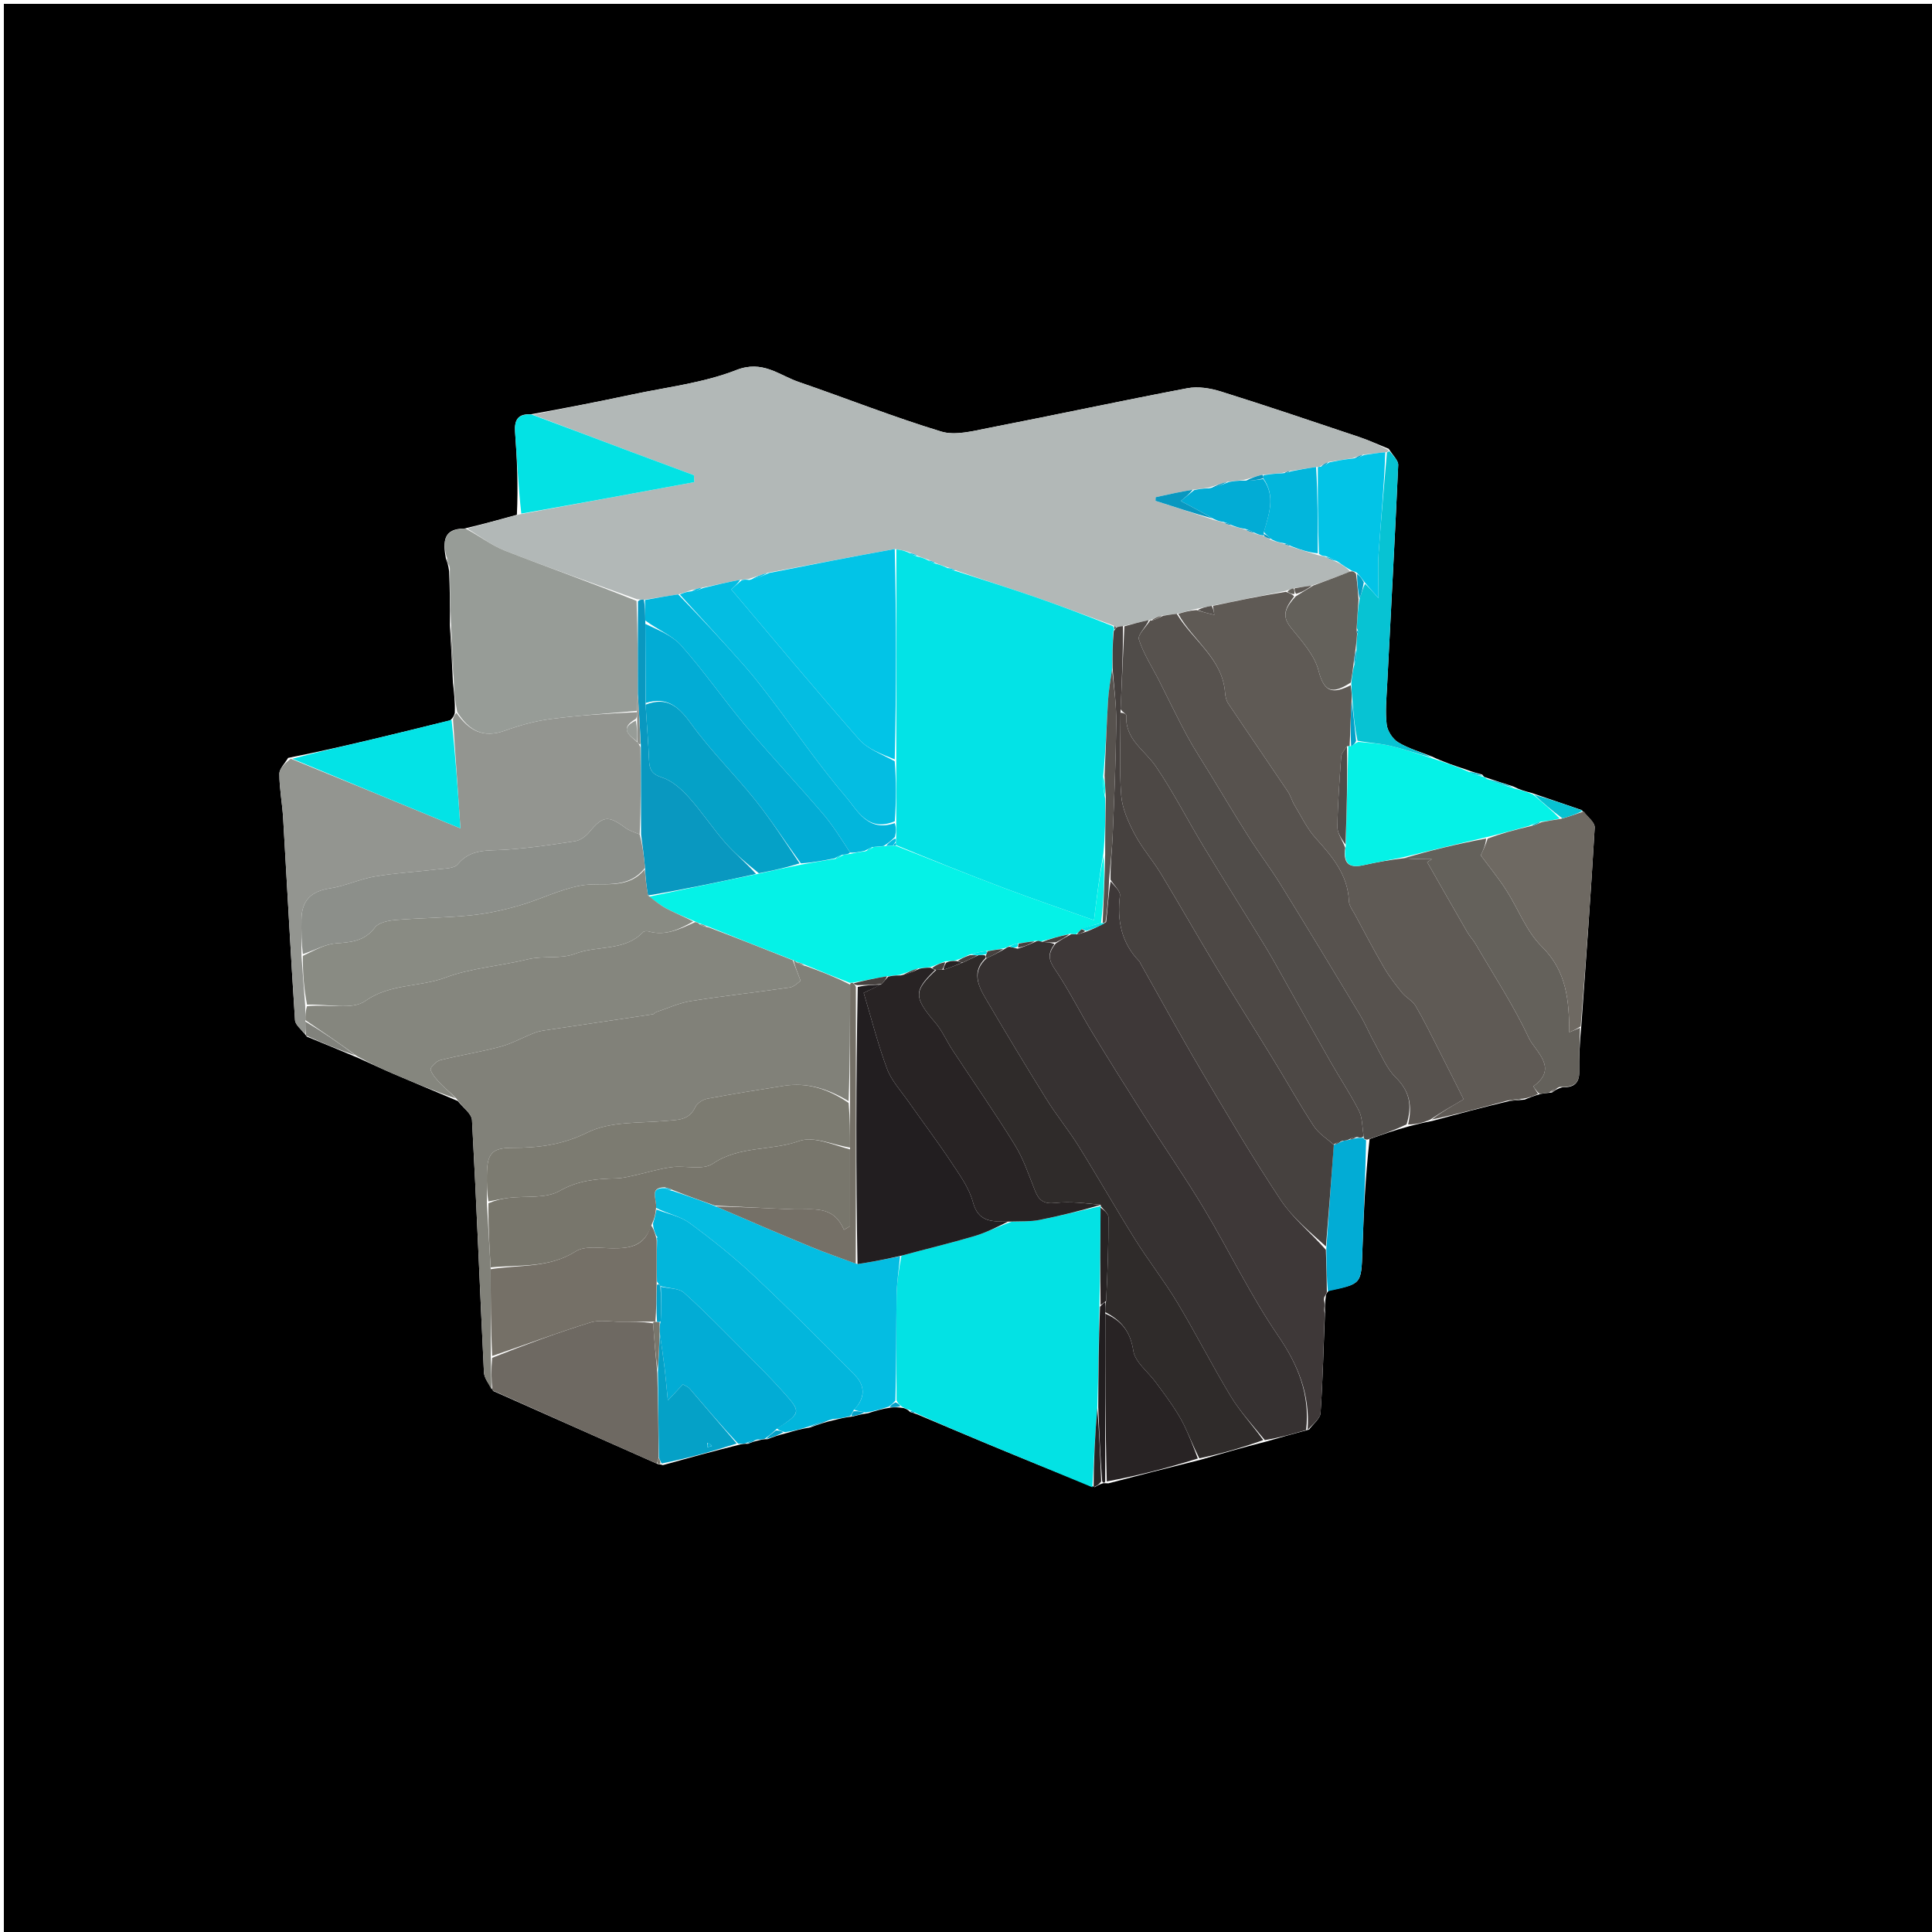 <svg version="1.1" id="Layer_1" xmlns="http://www.w3.org/2000/svg" xmlns:xlink="http://www.w3.org/1999/xlink" x="0px" y="0px"
	 width="100%" viewBox="0 0 500 500" enable-background="new 0 0 500 500" xml:space="preserve">
<path fill="#000000" opacity="1" stroke="none" 
	d="
M331,501 
	C220.667,501 110.833,501 1,501 
	C1,334.333 1,167.667 1,1 
	C167.667,1 334.333,1 501,1 
	C501,167.667 501,334.333 501,501 
	C444.5,501 388,501 331,501 
M285.502,383.86 
	C285.679,383.849 285.855,383.837 286.848,383.883 
	C294.565,381.877 302.282,379.87 310.752,377.768 
	C316.167,376.191 321.582,374.615 327.807,373.041 
	C331.213,372.059 334.619,371.077 338.787,369.972 
	C339.821,368.548 341.655,367.179 341.758,365.692 
	C342.347,357.131 342.525,348.542 342.931,339.18 
	C342.906,338.132 342.881,337.083 343.154,335.207 
	C343.234,334.926 343.314,334.643 343.915,333.972 
	C352.359,332.298 352.296,332.296 352.58,323.831 
	C352.901,314.259 353.35,304.69 354.448,294.788 
	C357.613,293.66 360.779,292.531 364.749,291.453 
	C366.501,291.007 368.254,290.561 370.822,290.056 
	C377.205,288.329 383.588,286.603 390.774,284.901 
	C391.838,284.826 392.902,284.75 394.593,284.578 
	C395.747,284.089 396.901,283.6 398.796,283.087 
	C399.527,282.967 400.257,282.846 401.641,282.75 
	C402.31,282.248 402.98,281.746 404.411,281.373 
	C407.181,281.469 408.755,280.434 408.705,277.361 
	C408.644,273.573 408.825,269.781 409.263,265.245 
	C410.457,248.228 411.723,231.215 412.705,214.186 
	C412.782,212.844 410.875,211.388 409.309,209.632 
	C405.188,208.217 401.068,206.802 396.238,205.168 
	C394.817,204.805 393.396,204.441 391.571,203.509 
	C389.352,202.804 387.133,202.1 384.407,201.164 
	C384.225,201.127 384.043,201.091 383.607,200.456 
	C382.384,200.133 381.161,199.811 379.293,199.109 
	C376.504,198.189 373.715,197.269 370.503,195.754 
	C367.59,194.582 364.491,193.718 361.839,192.114 
	C360.41,191.25 359.083,189.201 358.879,187.543 
	C358.476,184.276 358.808,180.905 358.977,177.584 
	C359.946,158.512 361,139.444 361.854,120.366 
	C361.908,119.171 360.518,117.911 359.405,116.152 
	C356.827,115.117 354.292,113.953 351.663,113.07 
	C339.784,109.081 327.912,105.062 315.955,101.318 
	C313.221,100.462 310.026,99.954 307.269,100.477 
	C290.061,103.744 272.933,107.432 255.739,110.778 
	C251.739,111.556 247.21,112.785 243.571,111.679 
	C231.136,107.902 219.021,103.083 206.718,98.856 
	C201.551,97.081 197.372,93.099 190.528,95.78 
	C182.031,99.11 172.634,100.175 163.601,102.1 
	C155.049,103.922 146.464,105.592 137.312,107.233 
	C134.025,107.053 133.081,108.726 133.306,111.809 
	C133.819,118.824 134.125,125.854 133.768,133.23 
	C129.48,134.423 125.192,135.616 120.094,136.81 
	C114.826,136.816 114.564,140.005 115.4,144.605 
	C115.705,145.364 116.011,146.123 116.231,147.824 
	C116.384,152.209 116.536,156.595 116.428,161.878 
	C116.702,166.554 116.975,171.231 117.225,176.751 
	C117.511,179.178 117.798,181.605 117.705,184.485 
	C117.549,185.048 117.393,185.611 116.488,186.437 
	C109.81,188.068 103.14,189.732 96.451,191.319 
	C89.442,192.982 82.416,194.57 74.563,196.147 
	C73.765,197.527 72.297,198.907 72.299,200.285 
	C72.303,204.089 73.051,207.884 73.276,211.696 
	C74.307,229.139 75.205,246.59 76.35,264.025 
	C76.434,265.299 78.098,266.469 79.428,268.288 
	C83.628,270.011 87.829,271.735 92.764,273.825 
	C95.801,275.196 98.817,276.614 101.879,277.926 
	C107.183,280.2 112.514,282.408 118.478,284.939 
	C119.756,286.591 122.063,288.187 122.156,289.904 
	C123.344,311.647 124.176,333.409 125.243,355.159 
	C125.317,356.681 126.525,358.147 127.693,360.007 
	C141.801,366.272 155.908,372.537 170.455,378.992 
	C170.455,378.992 170.93,378.929 171.551,379.172 
	C178.01,377.378 184.469,375.583 191.623,373.816 
	C192.073,373.718 192.523,373.621 193.604,373.656 
	C194.367,373.336 195.13,373.015 196.608,372.718 
	C197.062,372.584 197.515,372.449 198.63,372.461 
	C200.067,371.915 201.505,371.368 203.735,370.839 
	C205.472,370.324 207.21,369.809 209.65,369.428 
	C211.625,368.708 213.6,367.988 216.337,367.411 
	C217.573,367.098 218.81,366.784 220.711,366.587 
	C221.792,366.294 222.873,366.001 224.661,365.739 
	C226.443,365.172 228.225,364.605 230.597,364.272 
	C231.427,364.212 232.257,364.153 233.861,364.406 
	C234.389,364.58 234.917,364.754 235.53,365.425 
	C235.989,365.549 236.448,365.672 237.568,366.112 
	C243.345,368.544 249.113,370.998 254.9,373.404 
	C264.16,377.255 273.433,381.074 283.346,384.873 
	C283.888,384.532 284.43,384.191 285.502,383.86 
z"/>
<path fill="#B2B8B7" opacity="1" stroke="none" 
	d="
M120.904,136.809 
	C125.192,135.616 129.48,134.423 134.536,133.105 
	C150.097,130.246 164.891,127.513 179.685,124.779 
	C179.65,124.179 179.614,123.579 179.578,122.979 
	C174.192,120.976 168.8,118.989 163.421,116.967 
	C154.907,113.767 146.402,110.543 137.894,107.329 
	C146.464,105.592 155.049,103.922 163.601,102.1 
	C172.634,100.175 182.031,99.11 190.528,95.78 
	C197.372,93.099 201.551,97.081 206.718,98.856 
	C219.021,103.083 231.136,107.902 243.571,111.679 
	C247.21,112.785 251.739,111.556 255.739,110.778 
	C272.933,107.432 290.061,103.744 307.269,100.477 
	C310.026,99.954 313.221,100.462 315.955,101.318 
	C327.912,105.062 339.784,109.081 351.663,113.07 
	C354.292,113.953 356.827,115.117 359.373,116.498 
	C359.342,116.843 358.938,117.113 358.511,117.044 
	C356.398,117.232 354.711,117.49 352.723,117.647 
	C351.733,117.918 351.045,118.29 349.962,118.598 
	C347.736,118.903 345.905,119.272 343.778,119.553 
	C342.843,119.925 342.204,120.385 341.427,120.808 
	C341.29,120.771 341.053,120.93 340.602,120.864 
	C338.119,121.197 336.089,121.595 333.808,121.89 
	C333.097,122.009 332.635,122.23 331.736,122.402 
	C329.867,122.559 328.434,122.765 326.682,122.858 
	C324.962,123.269 323.561,123.791 321.738,124.244 
	C320.205,124.364 319.094,124.553 317.661,124.655 
	C315.914,125.14 314.49,125.712 312.653,126.227 
	C311.171,126.395 310.102,126.621 308.671,126.738 
	C305.231,127.312 302.155,127.996 299.078,128.68 
	C299.066,128.992 299.054,129.303 299.042,129.614 
	C304.038,131.239 309.035,132.865 314.343,134.628 
	C315.326,134.873 315.996,134.98 316.819,135.324 
	C317.624,135.73 318.276,135.899 319.321,136.262 
	C320.578,136.596 321.442,136.737 322.405,137.135 
	C323.298,137.617 324.092,137.842 325.222,138.248 
	C326.062,138.477 326.565,138.526 327.249,138.808 
	C327.966,139.247 328.501,139.453 329.292,139.899 
	C330.447,140.28 331.346,140.421 332.396,140.778 
	C333.038,141.115 333.528,141.237 334.34,141.561 
	C336.789,142.377 338.915,142.99 341.354,143.737 
	C342.118,143.887 342.568,143.903 343.177,144.178 
	C344.225,144.76 345.116,145.082 346.316,145.601 
	C347.658,146.414 348.69,147.031 349.385,147.907 
	C345.999,149.283 342.951,150.4 339.49,151.531 
	C337.725,151.78 336.374,152.016 334.737,152.228 
	C333.962,152.459 333.474,152.715 332.574,152.951 
	C326.078,154.219 319.994,155.506 313.551,156.784 
	C312.044,157.064 310.895,157.351 309.381,157.624 
	C307.655,158.029 306.295,158.449 304.537,158.849 
	C303.099,159.007 302.058,159.186 300.695,159.321 
	C299.464,159.673 298.555,160.069 297.64,160.497 
	C297.633,160.528 297.696,160.534 297.312,160.481 
	C294.947,160.983 292.967,161.538 290.626,162.031 
	C289.808,162.098 289.35,162.227 288.729,162.237 
	C288.565,162.118 288.23,161.894 287.879,161.775 
	C280.881,159.229 274.266,156.713 267.58,154.402 
	C260.923,152.101 254.195,150.006 247.252,147.56 
	C246.327,147.141 245.648,146.982 244.725,146.658 
	C243.724,146.294 242.968,146.098 242.023,145.641 
	C241.238,145.206 240.641,145.03 239.76,144.674 
	C238.818,144.346 238.161,144.2 237.379,143.788 
	C236.52,143.323 235.785,143.122 234.793,142.718 
	C233.684,142.404 232.831,142.294 231.564,142.081 
	C220.441,144.081 209.731,146.184 198.679,148.227 
	C196.878,148.748 195.421,149.328 193.624,149.87 
	C192.845,149.935 192.405,150.039 191.569,150.048 
	C188.118,150.691 185.062,151.429 181.668,152.086 
	C180.492,152.286 179.654,152.568 178.502,152.849 
	C177.442,153.189 176.695,153.529 175.521,153.831 
	C172.369,154.285 169.642,154.779 166.631,155.219 
	C165.958,155.166 165.57,155.167 164.808,155.069 
	C153.185,150.851 141.877,146.883 130.722,142.523 
	C127.237,141.161 124.165,138.743 120.904,136.809 
z"/>
<path fill="#818179" opacity="1" stroke="none" 
	d="
M127.206,359.638 
	C126.525,358.147 125.317,356.681 125.243,355.159 
	C124.176,333.409 123.344,311.647 122.156,289.904 
	C122.063,288.187 119.756,286.591 118.166,284.383 
	C116.627,282.769 115.311,281.796 114.198,280.629 
	C113.114,279.491 111.911,278.263 111.441,276.848 
	C111.267,276.322 112.893,274.629 113.926,274.368 
	C119.104,273.061 124.411,272.253 129.564,270.864 
	C132.626,270.038 135.456,268.384 138.45,267.261 
	C139.765,266.768 141.221,266.615 142.627,266.405 
	C151.414,265.091 160.206,263.808 168.992,262.489 
	C169.282,262.445 169.502,262.039 169.801,261.939 
	C172.783,260.943 175.71,259.566 178.776,259.079 
	C187.295,257.725 195.882,256.802 204.419,255.549 
	C205.533,255.386 206.511,254.292 207.207,253.849 
	C206.378,251.689 205.765,250.093 205.373,248.525 
	C205.593,248.552 205.935,248.835 206.171,249.076 
	C207.034,249.558 207.66,249.799 208.633,250.041 
	C212.656,251.49 216.332,252.937 220.011,254.826 
	C220.003,265.175 219.993,275.082 219.614,284.97 
	C214.237,281.749 208.847,280.068 202.858,281.013 
	C196.234,282.059 189.606,283.103 183.017,284.346 
	C181.86,284.565 180.4,285.533 179.921,286.551 
	C178.316,289.955 175.489,289.801 172.416,290.079 
	C165.55,290.699 157.94,290.172 152.092,293.064 
	C145.577,296.285 139.421,297.065 132.62,297.061 
	C127.273,297.058 126.067,298.536 126.007,304.038 
	C125.982,306.361 126.012,308.685 126.015,311.475 
	C126.336,317.295 126.659,322.649 126.986,328.471 
	C127.001,336.296 127.014,343.653 127.022,351.478 
	C127.081,354.51 127.144,357.074 127.206,359.638 
z"/>
<path fill="#03E2E4" opacity="1" stroke="none" 
	d="
M235.445,364.928 
	C234.917,364.754 234.389,364.58 233.412,364.052 
	C232.651,363.415 232.34,363.133 232.02,362.392 
	C232.003,353.108 231.909,344.282 232.033,335.459 
	C232.082,332.011 232.62,328.569 233.291,324.966 
	C239.833,323.191 246.063,321.719 252.19,319.899 
	C255.361,318.958 258.349,317.403 261.837,316.167 
	C264.505,316.065 266.804,316.162 268.996,315.726 
	C274.321,314.668 279.596,313.362 284.92,312.12 
	C284.949,312.084 284.858,312.104 284.825,312.536 
	C284.75,321.263 284.708,329.558 284.523,338.311 
	C284.33,347.21 284.279,355.65 283.977,364.413 
	C283.384,371.46 283.042,378.183 282.701,384.907 
	C273.433,381.074 264.16,377.255 254.9,373.404 
	C249.113,370.998 243.345,368.544 237.121,365.757 
	C236.264,365.244 235.855,365.086 235.445,364.928 
z"/>
<path fill="#5F5A55" opacity="1" stroke="none" 
	d="
M313.91,156.793 
	C319.994,155.506 326.078,154.219 332.776,153.162 
	C333.926,153.594 334.463,153.797 334.927,154.336 
	C332.879,157.04 331.49,159.209 334.02,162.351 
	C336.832,165.842 340.216,169.513 341.259,173.635 
	C342.767,179.6 345.271,179.432 349.57,177.34 
	C349.777,178.767 349.88,179.873 349.791,181.408 
	C349.536,185.609 349.472,189.381 349.272,193.163 
	C349.136,193.172 348.943,192.98 348.595,193.152 
	C347.848,194.177 347.159,195.008 347.096,195.884 
	C346.664,201.931 346.2,207.985 346.126,214.042 
	C346.105,215.687 347.39,217.347 348.143,219.42 
	C347.489,223.925 349.533,224.649 352.989,223.876 
	C356.3,223.136 359.645,222.543 363.242,222.12 
	C365.867,222.355 368.226,222.355 370.585,222.355 
	C370.173,222.604 369.76,222.852 369.348,223.1 
	C372.782,229.112 376.2,235.133 379.666,241.127 
	C380.322,242.262 381.254,243.238 381.915,244.371 
	C386.594,252.401 391.732,260.221 395.654,268.608 
	C397.303,272.134 403.464,276.362 396.843,281.129 
	C396.796,281.163 397.632,282.423 398.055,283.111 
	C396.901,283.6 395.747,284.089 394.153,284.348 
	C392.466,284.371 391.219,284.624 389.971,284.877 
	C383.588,286.603 377.205,288.329 370.52,289.746 
	C372.99,287.839 375.763,286.242 378.79,284.499 
	C376.627,280.197 374.468,275.852 372.261,271.531 
	C370.341,267.771 368.495,263.963 366.353,260.332 
	C365.551,258.972 363.862,258.168 362.836,256.901 
	C361.153,254.825 359.501,252.683 358.159,250.38 
	C355.545,245.897 353.141,241.29 350.68,236.719 
	C350.074,235.594 349.153,234.426 349.105,233.248 
	C348.826,226.395 344.81,221.696 340.513,216.941 
	C338.261,214.45 336.767,211.263 335.003,208.347 
	C334.333,207.238 334.003,205.914 333.284,204.846 
	C328.169,197.241 322.972,189.691 317.871,182.076 
	C317.349,181.296 317.116,180.218 317.044,179.256 
	C316.387,170.438 308.739,165.798 304.934,158.87 
	C306.295,158.449 307.655,158.029 309.624,157.881 
	C311.578,158.479 312.923,158.804 314.268,159.129 
	C314.149,158.351 314.029,157.572 313.91,156.793 
z"/>
<path fill="#363131" opacity="1" stroke="none" 
	d="
M338.026,370.095 
	C334.619,371.077 331.213,372.059 327.335,372.697 
	C324.048,368.693 320.869,365.253 318.492,361.327 
	C313.688,353.394 309.49,345.094 304.71,337.145 
	C301.327,331.518 297.24,326.318 293.751,320.75 
	C288.771,312.801 284.139,304.635 279.18,296.672 
	C276.585,292.504 273.438,288.678 270.842,284.51 
	C265.456,275.864 260.201,267.134 255.042,258.35 
	C253.07,254.992 251.482,251.394 255.395,247.933 
	C257.133,247.176 258.544,246.425 260.219,245.474 
	C260.666,245.154 260.85,245.033 261.362,245.025 
	C262.147,245.218 262.604,245.298 263.342,245.519 
	C265.091,245.015 266.559,244.369 268.227,243.604 
	C268.428,243.485 268.893,243.447 268.893,243.447 
	C268.893,243.447 269.311,243.655 269.767,243.747 
	C271.148,243.895 272.073,243.951 272.905,244.329 
	C271.142,246.735 271.329,248.369 272.951,250.756 
	C276.545,256.049 279.406,261.832 282.732,267.314 
	C287.008,274.362 291.396,281.343 295.827,288.295 
	C301.058,296.503 306.611,304.514 311.617,312.854 
	C318.133,323.71 323.609,335.244 330.75,345.651 
	C336.004,353.31 339.038,360.915 338.026,370.095 
z"/>
<path fill="#939590" opacity="1" stroke="none" 
	d="
M79.027,267.687 
	C78.098,266.469 76.434,265.299 76.35,264.025 
	C75.205,246.59 74.307,229.139 73.276,211.696 
	C73.051,207.884 72.303,204.089 72.299,200.285 
	C72.297,198.907 73.765,197.527 75.239,196.348 
	C89.917,202.321 103.918,208.093 119.156,214.375 
	C118.458,204.114 117.847,195.144 117.237,186.174 
	C117.393,185.611 117.549,185.048 118.138,184.489 
	C121.386,189.141 125.081,191.09 130.601,189.112 
	C134.396,187.752 138.365,186.625 142.35,186.101 
	C149.81,185.119 157.337,184.649 164.872,184.31 
	C164.893,185.113 164.879,185.573 164.526,186.058 
	C160.206,188.561 162.835,190.231 165.015,192.14 
	C165.275,192.534 165.448,192.738 165.74,193.386 
	C165.859,201.212 165.883,208.573 165.546,215.931 
	C164.027,215.349 162.752,214.928 161.73,214.167 
	C157.39,210.941 155.964,211.168 152.499,215.367 
	C151.615,216.438 150.177,217.486 148.861,217.691 
	C142.846,218.625 136.801,219.509 130.733,219.912 
	C126.263,220.21 121.83,219.571 118.431,223.705 
	C117.536,224.794 115.099,224.756 113.339,224.97 
	C107.933,225.626 102.469,225.903 97.11,226.813 
	C93.148,227.485 89.374,229.302 85.41,229.911 
	C80.552,230.657 78.072,232.946 78.009,238.032 
	C77.972,241.024 78.014,244.018 78.02,247.462 
	C78.345,251.941 78.669,255.969 78.993,260.398 
	C79.004,261.868 79.016,262.938 79.022,264.376 
	C79.02,265.725 79.023,266.706 79.027,267.687 
z"/>
<path fill="#3E3838" opacity="1" stroke="none" 
	d="
M338.406,370.034 
	C339.038,360.915 336.004,353.31 330.75,345.651 
	C323.609,335.244 318.133,323.71 311.617,312.854 
	C306.611,304.514 301.058,296.503 295.827,288.295 
	C291.396,281.343 287.008,274.362 282.732,267.314 
	C279.406,261.832 276.545,256.049 272.951,250.756 
	C271.329,248.369 271.142,246.735 273.205,244.187 
	C274.735,243.106 275.873,242.491 277.237,241.758 
	C277.789,241.694 278.115,241.747 278.78,241.818 
	C279.729,241.596 280.34,241.356 281.318,241.047 
	C283.142,240.308 284.599,239.637 286.274,238.628 
	C286.681,234.861 286.87,231.432 287.426,228.101 
	C288.516,229.384 289.974,230.66 289.842,231.743 
	C289.049,238.255 290.217,244.049 294.921,248.871 
	C295.031,248.984 295.06,249.172 295.142,249.317 
	C300.421,258.661 305.556,268.092 311.019,277.327 
	C317.658,288.55 324.288,299.799 331.506,310.647 
	C334.584,315.273 339.142,318.913 343.135,323.445 
	C343.293,327.379 343.343,330.87 343.393,334.361 
	C343.314,334.643 343.234,334.926 342.712,335.729 
	C342.461,337.487 342.652,338.725 342.843,339.963 
	C342.525,348.542 342.347,357.131 341.758,365.692 
	C341.655,367.179 339.821,368.548 338.406,370.034 
z"/>
<path fill="#85867E" opacity="1" stroke="none" 
	d="
M79.028,264.008 
	C79.016,262.938 79.004,261.868 79.461,260.399 
	C84.891,259.814 91.139,261.452 94.539,259.053 
	C101.017,254.484 108.619,255.519 115.409,252.952 
	C121.738,250.56 129.532,249.996 136.64,248.255 
	C140.597,247.286 145.152,248.259 148.845,246.829 
	C154.615,244.595 161.614,246.277 166.432,241.227 
	C166.696,240.95 167.437,240.926 167.878,241.053 
	C172.211,242.301 175.92,240.453 179.893,238.653 
	C180.413,238.687 180.705,238.825 181.053,239.22 
	C181.737,239.648 182.366,239.818 183.361,239.99 
	C190.87,242.826 198.011,245.662 205.153,248.498 
	C205.765,250.093 206.378,251.689 207.207,253.849 
	C206.511,254.292 205.533,255.386 204.419,255.549 
	C195.882,256.802 187.295,257.725 178.776,259.079 
	C175.71,259.566 172.783,260.943 169.801,261.939 
	C169.502,262.039 169.282,262.445 168.992,262.489 
	C160.206,263.808 151.414,265.091 142.627,266.405 
	C141.221,266.615 139.765,266.768 138.45,267.261 
	C135.456,268.384 132.626,270.038 129.564,270.864 
	C124.411,272.253 119.104,273.061 113.926,274.368 
	C112.893,274.629 111.267,276.322 111.441,276.848 
	C111.911,278.263 113.114,279.491 114.198,280.629 
	C115.311,281.796 116.627,282.769 117.844,284.235 
	C112.514,282.408 107.183,280.2 101.879,277.926 
	C98.817,276.614 95.801,275.196 92.36,273.312 
	C87.646,269.868 83.337,266.938 79.028,264.008 
z"/>
<path fill="#57524E" opacity="1" stroke="none" 
	d="
M304.537,158.849 
	C308.739,165.798 316.387,170.438 317.044,179.256 
	C317.116,180.218 317.349,181.296 317.871,182.076 
	C322.972,189.691 328.169,197.241 333.284,204.846 
	C334.003,205.914 334.333,207.238 335.003,208.347 
	C336.767,211.263 338.261,214.45 340.513,216.941 
	C344.81,221.696 348.826,226.395 349.105,233.248 
	C349.153,234.426 350.074,235.594 350.68,236.719 
	C353.141,241.29 355.545,245.897 358.159,250.38 
	C359.501,252.683 361.153,254.825 362.836,256.901 
	C363.862,258.168 365.551,258.972 366.353,260.332 
	C368.495,263.963 370.341,267.771 372.261,271.531 
	C374.468,275.852 376.627,280.197 378.79,284.499 
	C375.763,286.242 372.99,287.839 370.112,289.775 
	C368.254,290.561 366.501,291.007 364.418,291.006 
	C365.569,286.045 364.764,282.345 361.197,278.826 
	C358.922,276.582 357.619,273.323 356.006,270.448 
	C354.55,267.852 353.413,265.071 351.881,262.525 
	C345.118,251.282 338.317,240.061 331.415,228.903 
	C328.826,224.719 325.831,220.788 323.19,216.635 
	C319.775,211.267 316.527,205.794 313.212,200.364 
	C311.188,197.048 309.034,193.803 307.189,190.39 
	C304.642,185.678 302.343,180.831 299.916,176.053 
	C298.135,172.548 295.916,169.188 294.745,165.493 
	C294.359,164.274 296.636,162.211 297.696,160.534 
	C297.696,160.534 297.633,160.528 297.971,160.625 
	C299.212,160.27 300.115,159.818 301.018,159.365 
	C302.058,159.186 303.099,159.007 304.537,158.849 
z"/>
<path fill="#2F2B2A" opacity="1" stroke="none" 
	d="
M255.067,247.937 
	C251.482,251.394 253.07,254.992 255.042,258.35 
	C260.201,267.134 265.456,275.864 270.842,284.51 
	C273.438,288.678 276.585,292.504 279.18,296.672 
	C284.139,304.635 288.771,312.801 293.751,320.75 
	C297.24,326.318 301.327,331.518 304.71,337.145 
	C309.49,345.094 313.688,353.394 318.492,361.327 
	C320.869,365.253 324.048,368.693 326.93,372.696 
	C321.582,374.615 316.167,376.191 310.377,377.414 
	C308.834,374.337 307.75,371.572 306.47,368.902 
	C305.62,367.13 304.561,365.445 303.466,363.808 
	C302.063,361.713 300.55,359.69 299.049,357.663 
	C297.057,354.974 293.754,352.507 293.304,349.59 
	C292.542,344.656 290.297,341.805 286.046,339.594 
	C286.037,338.481 286.037,337.738 286.262,336.65 
	C286.647,329.212 286.889,322.118 286.868,315.024 
	C286.865,314.049 285.56,313.078 284.858,312.104 
	C284.858,312.104 284.949,312.084 284.835,311.79 
	C280.852,311.396 276.937,310.895 273.126,311.324 
	C270.162,311.658 268.868,310.677 267.87,308.179 
	C266.278,304.198 264.92,300.029 262.693,296.413 
	C257.546,288.058 251.921,279.998 246.529,271.792 
	C244.988,269.448 243.861,266.778 242.061,264.67 
	C236.472,258.121 236.367,256.469 242.304,251.003 
	C243.015,250.967 243.423,250.957 244.224,250.963 
	C246.072,250.365 247.525,249.753 249.286,249.057 
	C250.711,248.407 251.827,247.841 253.289,247.174 
	C254.111,247.094 254.588,247.116 255.058,247.338 
	C255.051,247.538 255.067,247.937 255.067,247.937 
z"/>
<path fill="#979C97" opacity="1" stroke="none" 
	d="
M164.837,183.967 
	C157.337,184.649 149.81,185.119 142.35,186.101 
	C138.365,186.625 134.396,187.752 130.601,189.112 
	C125.081,191.09 121.386,189.141 118.328,184.262 
	C117.798,181.605 117.511,179.178 117.428,175.976 
	C117.317,170.461 117.003,165.721 116.689,160.98 
	C116.536,156.595 116.384,152.209 116.421,147.137 
	C116.253,145.626 115.895,144.802 115.537,143.978 
	C114.564,140.005 114.826,136.816 120.499,136.809 
	C124.165,138.743 127.237,141.161 130.722,142.523 
	C141.877,146.883 153.185,150.851 164.736,155.519 
	C165.052,163.922 165.067,171.776 165.05,180.072 
	C164.958,181.665 164.898,182.816 164.837,183.967 
z"/>
<path fill="#504C49" opacity="1" stroke="none" 
	d="
M297.312,160.481 
	C296.636,162.211 294.359,164.274 294.745,165.493 
	C295.916,169.188 298.135,172.548 299.916,176.053 
	C302.343,180.831 304.642,185.678 307.189,190.39 
	C309.034,193.803 311.188,197.048 313.212,200.364 
	C316.527,205.794 319.775,211.267 323.19,216.635 
	C325.831,220.788 328.826,224.719 331.415,228.903 
	C338.317,240.061 345.118,251.282 351.881,262.525 
	C353.413,265.071 354.55,267.852 356.006,270.448 
	C357.619,273.323 358.922,276.582 361.197,278.826 
	C364.764,282.345 365.569,286.045 364.015,290.981 
	C360.779,292.531 357.613,293.66 353.896,294.931 
	C353.09,294.942 352.93,294.737 352.894,294.011 
	C352.535,291.498 352.586,289.21 351.672,287.411 
	C349.514,283.165 346.846,279.181 344.478,275.036 
	C340.595,268.238 336.79,261.395 332.945,254.575 
	C331.172,251.431 329.47,248.244 327.587,245.168 
	C322.279,236.493 316.829,227.905 311.559,219.207 
	C307.364,212.284 303.685,205.023 299.135,198.349 
	C296.244,194.108 291.07,191.334 291.501,185.145 
	C291.526,184.799 290.53,184.382 290.007,183.53 
	C290.332,176.072 290.659,169.082 290.987,162.093 
	C292.967,161.538 294.947,160.983 297.312,160.481 
z"/>
<path fill="#04BDE2" opacity="1" stroke="none" 
	d="
M232.936,325.125 
	C232.62,328.569 232.082,332.011 232.033,335.459 
	C231.909,344.282 232.003,353.108 231.729,362.474 
	C230.966,363.357 230.486,363.697 230.006,364.038 
	C228.225,364.605 226.443,365.172 224.052,365.557 
	C222.638,365.269 221.834,365.162 221.017,364.802 
	C224.099,361.736 223.835,358.521 221.233,355.875 
	C212.644,347.144 203.974,338.478 195.037,330.106 
	C189.819,325.219 184.195,320.719 178.425,316.493 
	C176.022,314.734 172.763,314.143 169.788,312.601 
	C170.069,310.359 167.878,307.313 172.072,307.494 
	C172.719,307.886 173.308,308.054 174.264,308.273 
	C178.087,309.549 181.544,310.774 185.272,312.216 
	C193.71,315.881 201.857,319.379 210.054,322.755 
	C213.81,324.302 217.664,325.609 221.921,327.148 
	C225.89,326.555 229.413,325.84 232.936,325.125 
z"/>
<path fill="#05F2E7" opacity="1" stroke="none" 
	d="
M362.975,221.885 
	C359.645,222.543 356.3,223.136 352.989,223.876 
	C349.533,224.649 347.489,223.925 348.28,218.998 
	C348.548,209.765 348.746,201.372 348.943,192.98 
	C348.943,192.98 349.136,193.172 349.533,193.118 
	C350.318,192.723 350.706,192.382 351.468,192.006 
	C354.512,192.304 357.241,192.398 359.84,193.026 
	C363.584,193.93 367.235,195.222 370.925,196.349 
	C373.715,197.269 376.504,198.189 379.746,199.591 
	C381.419,200.401 382.64,200.728 383.861,201.054 
	C384.043,201.091 384.225,201.127 384.787,201.573 
	C387.437,202.681 389.706,203.379 391.976,204.078 
	C393.396,204.441 394.817,204.805 396.704,205.589 
	C399.447,207.91 401.724,209.811 403.649,211.835 
	C401.842,212.23 400.386,212.503 398.74,212.621 
	C397.727,212.856 396.906,213.246 395.691,213.741 
	C391.833,214.803 388.368,215.76 384.49,216.707 
	C377.043,218.426 370.009,220.156 362.975,221.885 
z"/>
<path fill="#6E6962" opacity="1" stroke="none" 
	d="
M127.45,359.823 
	C127.144,357.074 127.081,354.51 127.374,351.399 
	C136.083,347.947 144.38,344.864 152.823,342.248 
	C155.248,341.496 158.092,342.091 160.743,342.072 
	C163.504,342.052 166.265,342.038 169.021,342.479 
	C169.35,346.932 169.685,350.926 170.108,355.371 
	C170.309,362.946 170.422,370.071 170.427,377.378 
	C170.218,377.973 170.117,378.388 170.016,378.802 
	C155.908,372.537 141.801,366.272 127.45,359.823 
z"/>
<path fill="#02B6DC" opacity="1" stroke="none" 
	d="
M169.894,313.021 
	C172.763,314.143 176.022,314.734 178.425,316.493 
	C184.195,320.719 189.819,325.219 195.037,330.106 
	C203.974,338.478 212.644,347.144 221.233,355.875 
	C223.835,358.521 224.099,361.736 220.899,364.982 
	C220.545,365.768 220.296,366.119 220.047,366.471 
	C218.81,366.784 217.573,367.098 215.566,367.266 
	C212.846,367.846 210.897,368.57 208.948,369.294 
	C207.21,369.809 205.472,370.324 203.14,370.646 
	C202.029,370.31 201.511,370.167 201.108,369.697 
	C207.385,365.586 207.448,365.529 202.469,359.988 
	C199.402,356.574 196.146,353.325 192.902,350.075 
	C187.675,344.837 182.528,339.502 177.026,334.566 
	C175.659,333.34 173.062,333.484 170.902,332.821 
	C170.592,332.412 170.37,332.228 170.023,331.635 
	C169.942,327.794 169.947,324.411 170.059,320.916 
	C170.318,320.497 170.251,320.233 169.8,319.727 
	C169.344,318.618 169.055,317.793 168.982,316.7 
	C169.43,315.294 169.662,314.158 169.894,313.021 
z"/>
<path fill="#64615B" opacity="1" stroke="none" 
	d="
M363.242,222.12 
	C370.009,220.156 377.043,218.426 384.604,217.009 
	C384.472,218.712 383.812,220.104 383.215,221.361 
	C385.321,224.211 387.72,227.138 389.761,230.296 
	C392.9,235.153 394.983,240.989 398.974,244.931 
	C405.508,251.383 406.05,258.932 406.14,267.144 
	C406.871,266.839 407.887,266.415 408.902,265.991 
	C408.825,269.781 408.644,273.573 408.705,277.361 
	C408.755,280.434 407.181,281.469 403.686,281.294 
	C402.303,281.718 401.646,282.222 400.988,282.726 
	C400.257,282.846 399.527,282.967 398.426,283.099 
	C397.632,282.423 396.796,281.163 396.843,281.129 
	C403.464,276.362 397.303,272.134 395.654,268.608 
	C391.732,260.221 386.594,252.401 381.915,244.371 
	C381.254,243.238 380.322,242.262 379.666,241.127 
	C376.2,235.133 372.782,229.112 369.348,223.1 
	C369.76,222.852 370.173,222.604 370.585,222.355 
	C368.226,222.355 365.867,222.355 363.242,222.12 
z"/>
<path fill="#6E6962" opacity="1" stroke="none" 
	d="
M409.083,265.618 
	C407.887,266.415 406.871,266.839 406.14,267.144 
	C406.05,258.932 405.508,251.383 398.974,244.931 
	C394.983,240.989 392.9,235.153 389.761,230.296 
	C387.72,227.138 385.321,224.211 383.215,221.361 
	C383.812,220.104 384.472,218.712 385.017,217.019 
	C388.368,215.76 391.833,214.803 396.001,213.834 
	C397.447,213.473 398.189,213.124 398.931,212.775 
	C400.386,212.503 401.842,212.23 403.992,211.909 
	C406.422,211.235 408.156,210.61 409.89,209.986 
	C410.875,211.388 412.782,212.844 412.705,214.186 
	C411.723,231.215 410.457,248.228 409.083,265.618 
z"/>
<path fill="#02ACD5" opacity="1" stroke="none" 
	d="
M171.03,332.999 
	C173.062,333.484 175.659,333.34 177.026,334.566 
	C182.528,339.502 187.675,344.837 192.902,350.075 
	C196.146,353.325 199.402,356.574 202.469,359.988 
	C207.448,365.529 207.385,365.586 200.907,369.889 
	C199.717,371.043 198.843,371.679 197.969,372.315 
	C197.515,372.449 197.062,372.584 196.034,372.553 
	C194.631,372.766 193.802,373.145 192.973,373.523 
	C192.523,373.621 192.073,373.718 191.011,373.602 
	C186.429,368.708 182.471,364.017 178.47,359.364 
	C178.081,358.911 177.42,358.691 176.735,358.272 
	C175.676,359.405 174.751,360.394 172.841,362.437 
	C172.484,358.819 172.293,356.446 172.005,354.085 
	C171.634,351.043 171.186,348.01 170.704,344.639 
	C170.666,343.623 170.696,342.941 170.989,341.939 
	C171.179,338.745 171.105,335.872 171.03,332.999 
z"/>
<path fill="#03E2E4" opacity="1" stroke="none" 
	d="
M137.603,107.281 
	C146.402,110.543 154.907,113.767 163.421,116.967 
	C168.8,118.989 174.192,120.976 179.578,122.979 
	C179.614,123.579 179.65,124.179 179.685,124.779 
	C164.891,127.513 150.097,130.246 134.91,132.929 
	C134.125,125.854 133.819,118.824 133.306,111.809 
	C133.081,108.726 134.025,107.053 137.603,107.281 
z"/>
<path fill="#03E3E6" opacity="1" stroke="none" 
	d="
M116.863,186.306 
	C117.847,195.144 118.458,204.114 119.156,214.375 
	C103.918,208.093 89.917,202.321 75.656,196.37 
	C82.416,194.57 89.442,192.982 96.451,191.319 
	C103.14,189.732 109.81,188.068 116.863,186.306 
z"/>
<path fill="#282324" opacity="1" stroke="none" 
	d="
M286.056,339.965 
	C290.297,341.805 292.542,344.656 293.304,349.59 
	C293.754,352.507 297.057,354.974 299.049,357.663 
	C300.55,359.69 302.063,361.713 303.466,363.808 
	C304.561,365.445 305.62,367.13 306.47,368.902 
	C307.75,371.572 308.834,374.337 310,377.463 
	C302.282,379.87 294.565,381.877 286.433,383.404 
	C286.031,368.605 286.043,354.285 286.056,339.965 
z"/>
<path fill="#07C3D3" opacity="1" stroke="none" 
	d="
M370.714,196.052 
	C367.235,195.222 363.584,193.93 359.84,193.026 
	C357.241,192.398 354.512,192.304 351.326,191.699 
	C350.535,187.944 350.258,184.461 349.982,180.978 
	C349.88,179.873 349.777,178.767 349.71,176.941 
	C349.918,174.827 350.091,173.434 350.544,171.918 
	C350.928,170.533 351.033,169.271 351.065,167.612 
	C351.065,166.15 351.139,165.084 351.315,163.908 
	C351.549,163.494 351.495,163.224 351.174,162.59 
	C351.26,159.851 351.427,157.51 351.87,154.904 
	C352.42,153.422 352.693,152.205 353.275,151.1 
	C354.448,152.193 355.312,153.175 356.749,154.807 
	C356.749,150.291 356.543,146.712 356.79,143.165 
	C357.395,134.473 358.208,125.796 358.938,117.113 
	C358.938,117.113 359.342,116.843 359.571,116.762 
	C360.518,117.911 361.908,119.171 361.854,120.366 
	C361,139.444 359.946,158.512 358.977,177.584 
	C358.808,180.905 358.476,184.276 358.879,187.543 
	C359.083,189.201 360.41,191.25 361.839,192.114 
	C364.491,193.718 367.59,194.582 370.714,196.052 
z"/>
<path fill="#02ACD5" opacity="1" stroke="none" 
	d="
M352.865,294.458 
	C352.93,294.737 353.09,294.942 353.545,295.096 
	C353.35,304.69 352.901,314.259 352.58,323.831 
	C352.296,332.296 352.359,332.298 343.654,334.167 
	C343.343,330.87 343.293,327.379 343.258,323.025 
	C343.915,313.541 344.556,304.92 345.168,296.249 
	C345.139,296.198 345.038,296.254 345.411,296.267 
	C346.389,295.881 346.993,295.481 347.834,295.189 
	C348.384,295.171 348.698,295.044 349.3,294.952 
	C350.123,294.791 350.659,294.597 351.467,294.474 
	C352.116,294.516 352.49,294.487 352.865,294.458 
z"/>
<path fill="#05A1C7" opacity="1" stroke="none" 
	d="
M170.771,344.973 
	C171.186,348.01 171.634,351.043 172.005,354.085 
	C172.293,356.446 172.484,358.819 172.841,362.437 
	C174.751,360.394 175.676,359.405 176.735,358.272 
	C177.42,358.691 178.081,358.911 178.47,359.364 
	C182.471,364.017 186.429,368.708 190.663,373.588 
	C184.469,375.583 178.01,377.378 171.234,378.75 
	C170.79,377.95 170.662,377.573 170.535,377.196 
	C170.422,370.071 170.309,362.946 170.272,355.023 
	C170.489,351.141 170.63,348.057 170.771,344.973 
M183.061,373.429 
	C183.06,373.803 183.06,374.177 183.06,374.552 
	C183.458,374.441 183.857,374.331 184.256,374.22 
	C184.006,373.919 183.756,373.619 183.061,373.429 
z"/>
<path fill="#221E20" opacity="1" stroke="none" 
	d="
M286.046,339.594 
	C286.043,354.285 286.031,368.605 286.025,383.375 
	C285.855,383.837 285.679,383.849 285.243,383.403 
	C284.732,376.66 284.48,370.375 284.227,364.09 
	C284.279,355.65 284.33,347.21 284.684,338.188 
	C285.337,337.402 285.686,337.198 286.036,336.995 
	C286.037,337.738 286.037,338.481 286.046,339.594 
z"/>
<path fill="#81827C" opacity="1" stroke="none" 
	d="
M79.022,264.376 
	C83.337,266.938 87.646,269.868 91.992,273.128 
	C87.829,271.735 83.628,270.011 79.227,267.988 
	C79.023,266.706 79.02,265.725 79.022,264.376 
z"/>
<path fill="#282324" opacity="1" stroke="none" 
	d="
M283.977,364.413 
	C284.48,370.375 284.732,376.66 284.978,383.398 
	C284.43,384.191 283.888,384.532 283.023,384.89 
	C283.042,378.183 283.384,371.46 283.977,364.413 
z"/>
<path fill="#07C3D3" opacity="1" stroke="none" 
	d="
M409.6,209.809 
	C408.156,210.61 406.422,211.235 404.344,211.786 
	C401.724,209.811 399.447,207.91 397.059,205.698 
	C401.068,206.802 405.188,208.217 409.6,209.809 
z"/>
<path fill="#939590" opacity="1" stroke="none" 
	d="
M116.558,161.429 
	C117.003,165.721 117.317,170.461 117.44,175.554 
	C116.975,171.231 116.702,166.554 116.558,161.429 
z"/>
<path fill="#07C3D3" opacity="1" stroke="none" 
	d="
M391.773,203.794 
	C389.706,203.379 387.437,202.681 385.041,201.688 
	C387.133,202.1 389.352,202.804 391.773,203.794 
z"/>
<path fill="#05A1C7" opacity="1" stroke="none" 
	d="
M209.299,369.361 
	C210.897,368.57 212.846,367.846 215.185,367.195 
	C213.6,367.988 211.625,368.708 209.299,369.361 
z"/>
<path fill="#05A1C7" opacity="1" stroke="none" 
	d="
M198.299,372.388 
	C198.843,371.679 199.717,371.043 200.793,370.216 
	C201.511,370.167 202.029,370.31 202.744,370.637 
	C201.505,371.368 200.067,371.915 198.299,372.388 
z"/>
<path fill="#46413F" opacity="1" stroke="none" 
	d="
M342.887,339.572 
	C342.652,338.725 342.461,337.487 342.563,336.142 
	C342.881,337.083 342.906,338.132 342.887,339.572 
z"/>
<path fill="#64615B" opacity="1" stroke="none" 
	d="
M390.373,284.889 
	C391.219,284.624 392.466,284.371 393.839,284.396 
	C392.902,284.75 391.838,284.826 390.373,284.889 
z"/>
<path fill="#05A1C7" opacity="1" stroke="none" 
	d="
M193.288,373.59 
	C193.802,373.145 194.631,372.766 195.676,372.541 
	C195.13,373.015 194.367,373.336 193.288,373.59 
z"/>
<path fill="#05A1C7" opacity="1" stroke="none" 
	d="
M230.301,364.155 
	C230.486,363.697 230.966,363.357 231.738,362.934 
	C232.34,363.133 232.651,363.415 233.025,363.896 
	C232.257,364.153 231.427,364.212 230.301,364.155 
z"/>
<path fill="#07C3D3" opacity="1" stroke="none" 
	d="
M383.734,200.755 
	C382.64,200.728 381.419,200.401 380.068,199.781 
	C381.161,199.811 382.384,200.133 383.734,200.755 
z"/>
<path fill="#939590" opacity="1" stroke="none" 
	d="
M115.468,144.291 
	C115.895,144.802 116.253,145.626 116.464,146.666 
	C116.011,146.123 115.705,145.364 115.468,144.291 
z"/>
<path fill="#05A1C7" opacity="1" stroke="none" 
	d="
M220.379,366.529 
	C220.296,366.119 220.545,365.768 220.911,365.236 
	C221.834,365.162 222.638,365.269 223.699,365.542 
	C222.873,366.001 221.792,366.294 220.379,366.529 
z"/>
<path fill="#5F5A55" opacity="1" stroke="none" 
	d="
M401.315,282.738 
	C401.646,282.222 402.303,281.718 403.305,281.229 
	C402.98,281.746 402.31,282.248 401.315,282.738 
z"/>
<path fill="#78766C" opacity="1" stroke="none" 
	d="
M170.427,377.378 
	C170.662,377.573 170.79,377.95 170.923,378.628 
	C170.93,378.929 170.455,378.992 170.235,378.897 
	C170.117,378.388 170.218,377.973 170.427,377.378 
z"/>
<path fill="#05A1C7" opacity="1" stroke="none" 
	d="
M235.487,365.177 
	C235.855,365.086 236.264,365.244 236.79,365.599 
	C236.448,365.672 235.989,365.549 235.487,365.177 
z"/>
<path fill="#03E3E6" opacity="1" stroke="none" 
	d="
M247.498,147.821 
	C254.195,150.006 260.923,152.101 267.58,154.402 
	C274.266,156.713 280.881,159.229 287.986,162.039 
	C288.416,162.609 288.386,162.796 288.118,163.378 
	C287.896,166.805 287.912,169.838 287.801,173.227 
	C287.357,176.202 286.906,178.813 286.753,181.442 
	C286.379,187.864 286.143,194.293 285.495,200.972 
	C285.373,202.902 285.608,204.581 286.019,206.681 
	C286.098,211.636 285.999,216.17 285.545,220.99 
	C284.527,226.692 283.865,232.108 283.127,238.142 
	C275.01,235.255 267.407,232.68 259.902,229.849 
	C250.51,226.307 241.197,222.553 231.854,218.696 
	C231.857,218.502 231.82,218.114 231.849,217.831 
	C231.89,217.358 231.902,217.169 231.931,216.583 
	C231.943,215.13 231.938,214.073 231.949,212.548 
	C231.957,207.06 231.948,202.039 231.954,196.549 
	C231.971,178.114 231.975,160.149 231.979,142.184 
	C232.831,142.294 233.684,142.404 234.977,142.934 
	C236.112,143.587 236.808,143.82 237.503,144.054 
	C238.161,144.2 238.818,144.346 239.969,144.906 
	C241.046,145.514 241.629,145.707 242.212,145.901 
	C242.968,146.098 243.724,146.294 244.98,146.9 
	C246.153,147.479 246.826,147.65 247.498,147.821 
z"/>
<path fill="#46413F" opacity="1" stroke="none" 
	d="
M287.928,172.872 
	C287.912,169.838 287.896,166.805 288.241,163.302 
	C288.762,162.711 288.858,162.552 288.892,162.355 
	C289.35,162.227 289.808,162.098 290.626,162.031 
	C290.659,169.082 290.332,176.072 290.003,183.999 
	C290.003,191.911 289.629,198.917 290.167,205.851 
	C290.434,209.285 292.02,212.779 293.663,215.902 
	C295.556,219.5 298.325,222.625 300.442,226.119 
	C305.285,234.114 309.894,242.251 314.729,250.252 
	C319.576,258.273 324.611,266.179 329.508,274.17 
	C333.033,279.923 336.325,285.825 340.02,291.465 
	C341.277,293.383 343.445,294.705 345.197,296.299 
	C344.556,304.92 343.915,313.541 343.15,322.582 
	C339.142,318.913 334.584,315.273 331.506,310.647 
	C324.288,299.799 317.658,288.55 311.019,277.327 
	C305.556,268.092 300.421,258.661 295.142,249.317 
	C295.06,249.172 295.031,248.984 294.921,248.871 
	C290.217,244.049 289.049,238.255 289.842,231.743 
	C289.974,230.66 288.516,229.384 287.41,227.674 
	C287.347,223.539 287.807,219.934 287.957,216.316 
	C288.36,206.581 288.787,196.842 288.886,187.101 
	C288.934,182.361 288.27,177.615 287.928,172.872 
z"/>
<path fill="#02C4E7" opacity="1" stroke="none" 
	d="
M231.564,142.081 
	C231.975,160.149 231.971,178.114 231.567,196.542 
	C228.192,195.16 224.567,193.887 222.354,191.372 
	C211.137,178.624 200.287,165.554 189.247,152.524 
	C189.8,152.04 190.882,151.092 191.965,150.144 
	C192.405,150.039 192.845,149.935 193.877,150.095 
	C195.987,149.668 197.504,148.978 199.022,148.287 
	C209.731,146.184 220.441,144.081 231.564,142.081 
z"/>
<path fill="#04BDE2" opacity="1" stroke="none" 
	d="
M191.569,150.048 
	C190.882,151.092 189.8,152.04 189.247,152.524 
	C200.287,165.554 211.137,178.624 222.354,191.372 
	C224.567,193.887 228.192,195.16 231.553,197.012 
	C231.948,202.039 231.957,207.06 231.574,212.548 
	C224.575,215.444 221.914,209.724 218.948,206.262 
	C212.24,198.428 206.375,189.875 200.12,181.65 
	C197.725,178.5 195.331,175.334 192.714,172.372 
	C187.203,166.136 181.545,160.03 175.947,153.87 
	C176.695,153.529 177.442,153.189 178.736,153.053 
	C180.19,152.895 181.099,152.532 182.007,152.168 
	C185.062,151.429 188.118,150.691 191.569,150.048 
z"/>
<path fill="#02B6DC" opacity="1" stroke="none" 
	d="
M175.521,153.831 
	C181.545,160.03 187.203,166.136 192.714,172.372 
	C195.331,175.334 197.725,178.5 200.12,181.65 
	C206.375,189.875 212.24,198.428 218.948,206.262 
	C221.914,209.724 224.575,215.444 231.558,213.016 
	C231.938,214.073 231.943,215.13 231.609,216.611 
	C230.512,217.664 229.755,218.293 228.628,218.96 
	C227.521,219.071 226.782,219.144 225.752,219.218 
	C224.993,219.531 224.527,219.845 223.717,220.201 
	C222.247,220.495 221.121,220.748 219.992,220.628 
	C217.632,216.989 215.492,213.537 212.88,210.489 
	C206.346,202.861 199.447,195.545 192.983,187.861 
	C187.267,181.067 182.199,173.715 176.315,167.079 
	C173.945,164.407 170.163,162.987 167.012,160.586 
	C166.972,158.541 166.944,156.907 166.916,155.273 
	C169.642,154.779 172.369,154.285 175.521,153.831 
z"/>
<path fill="#0998C0" opacity="1" stroke="none" 
	d="
M166.631,155.219 
	C166.944,156.907 166.972,158.541 167.002,161.054 
	C167.038,168.598 167.072,175.262 167.086,182.359 
	C167.379,187.427 167.786,192.059 167.968,196.7 
	C168.063,199.133 168.654,200.359 171.368,201.228 
	C173.975,202.063 176.38,204.253 178.292,206.372 
	C181.681,210.128 184.47,214.422 187.815,218.223 
	C190.29,221.036 193.249,223.424 195.65,226.182 
	C186.185,228.263 177.062,230.163 167.709,231.745 
	C167.267,229.288 167.055,227.148 166.927,224.593 
	C166.642,221.429 166.274,218.681 165.906,215.934 
	C165.883,208.573 165.859,201.212 165.85,192.945 
	C165.603,187.902 165.342,183.766 165.082,179.63 
	C165.067,171.776 165.052,163.922 165.109,155.618 
	C165.57,155.167 165.958,155.166 166.631,155.219 
z"/>
<path fill="#02C4E7" opacity="1" stroke="none" 
	d="
M358.511,117.044 
	C358.208,125.796 357.395,134.473 356.79,143.165 
	C356.543,146.712 356.749,150.291 356.749,154.807 
	C355.312,153.175 354.448,152.193 353.258,150.785 
	C352.385,149.634 351.838,148.91 351.023,148.105 
	C350.411,147.899 350.067,147.774 349.723,147.649 
	C348.69,147.031 347.658,146.414 346.228,145.356 
	C344.893,144.583 343.956,144.251 343.019,143.919 
	C342.568,143.903 342.118,143.887 341.346,143.334 
	C341.034,135.509 341.044,128.219 341.053,120.93 
	C341.053,120.93 341.29,120.771 341.734,120.81 
	C342.81,120.445 343.442,120.043 344.074,119.64 
	C345.905,119.272 347.736,118.903 350.173,118.659 
	C351.528,118.439 352.277,118.094 353.025,117.748 
	C354.711,117.49 356.398,117.232 358.511,117.044 
z"/>
<path fill="#64615B" opacity="1" stroke="none" 
	d="
M349.385,147.907 
	C350.067,147.774 350.411,147.899 350.933,148.487 
	C351.272,151.022 351.433,153.095 351.593,155.168 
	C351.427,157.51 351.26,159.851 351.096,162.845 
	C351.137,163.671 351.175,163.845 351.213,164.018 
	C351.139,165.084 351.065,166.15 350.834,167.886 
	C350.54,169.718 350.402,170.879 350.265,172.041 
	C350.091,173.434 349.918,174.827 349.606,176.619 
	C345.271,179.432 342.767,179.6 341.259,173.635 
	C340.216,169.513 336.832,165.842 334.02,162.351 
	C331.49,159.209 332.879,157.04 335.327,154.335 
	C337.168,153.171 338.536,152.344 339.904,151.517 
	C342.951,150.4 345.999,149.283 349.385,147.907 
z"/>
<path fill="#02B6DC" opacity="1" stroke="none" 
	d="
M340.602,120.864 
	C341.044,128.219 341.034,135.509 341.033,143.201 
	C338.915,142.99 336.789,142.377 334.256,141.391 
	C333.315,140.866 332.78,140.714 332.245,140.562 
	C331.346,140.421 330.447,140.28 329.188,139.65 
	C328.247,138.787 327.666,138.412 327.087,137.648 
	C328.511,132.808 330.11,128.357 326.937,123.801 
	C326.98,123.414 326.995,123.192 327.001,122.97 
	C328.434,122.765 329.867,122.559 331.902,122.484 
	C333.022,122.407 333.54,122.2 334.058,121.992 
	C336.089,121.595 338.119,121.197 340.602,120.864 
z"/>
<path fill="#02ACD5" opacity="1" stroke="none" 
	d="
M326.918,123.967 
	C330.11,128.357 328.511,132.808 327.074,137.782 
	C327.058,138.305 327.068,138.575 327.068,138.575 
	C326.565,138.526 326.062,138.477 325.079,138.059 
	C323.835,137.419 323.07,137.149 322.305,136.878 
	C321.442,136.737 320.578,136.596 319.161,136.069 
	C317.96,135.484 317.313,135.285 316.667,135.086 
	C315.996,134.98 315.326,134.873 314.195,134.346 
	C310.989,132.491 308.243,131.056 305.575,129.662 
	C306.669,128.771 307.851,127.809 309.033,126.847 
	C310.102,126.621 311.171,126.395 312.909,126.378 
	C315.046,125.972 316.514,125.357 317.983,124.742 
	C319.094,124.553 320.205,124.364 322.001,124.39 
	C324.097,124.393 325.507,124.18 326.918,123.967 
z"/>
<path fill="#0998C0" opacity="1" stroke="none" 
	d="
M308.671,126.738 
	C307.851,127.809 306.669,128.771 305.575,129.662 
	C308.243,131.056 310.989,132.491 313.883,134.208 
	C309.035,132.865 304.038,131.239 299.042,129.614 
	C299.054,129.303 299.066,128.992 299.078,128.68 
	C302.155,127.996 305.231,127.312 308.671,126.738 
z"/>
<path fill="#0998C0" opacity="1" stroke="none" 
	d="
M326.937,123.801 
	C325.507,124.18 324.097,124.393 322.423,124.459 
	C323.561,123.791 324.962,123.269 326.682,122.858 
	C326.995,123.192 326.98,123.414 326.937,123.801 
z"/>
<path fill="#57524E" opacity="1" stroke="none" 
	d="
M313.551,156.784 
	C314.029,157.572 314.149,158.351 314.268,159.129 
	C312.923,158.804 311.578,158.479 309.989,157.896 
	C310.895,157.351 312.044,157.064 313.551,156.784 
z"/>
<path fill="#04BDE2" opacity="1" stroke="none" 
	d="
M198.679,148.227 
	C197.504,148.978 195.987,149.668 194.216,150.133 
	C195.421,149.328 196.878,148.748 198.679,148.227 
z"/>
<path fill="#0998C0" opacity="1" stroke="none" 
	d="
M317.661,124.655 
	C316.514,125.357 315.046,125.972 313.321,126.436 
	C314.49,125.712 315.914,125.14 317.661,124.655 
z"/>
<path fill="#5F5A55" opacity="1" stroke="none" 
	d="
M339.49,151.531 
	C338.536,152.344 337.168,153.171 335.406,153.707 
	C335.016,153.029 335.02,152.641 335.023,152.253 
	C336.374,152.016 337.725,151.78 339.49,151.531 
z"/>
<path fill="#02B6DC" opacity="1" stroke="none" 
	d="
M343.177,144.178 
	C343.956,144.251 344.893,144.583 345.918,145.159 
	C345.116,145.082 344.225,144.76 343.177,144.178 
z"/>
<path fill="#02B6DC" opacity="1" stroke="none" 
	d="
M181.668,152.086 
	C181.099,152.532 180.19,152.895 179.049,153.054 
	C179.654,152.568 180.492,152.286 181.668,152.086 
z"/>
<path fill="#0998C0" opacity="1" stroke="none" 
	d="
M352.723,117.647 
	C352.277,118.094 351.528,118.439 350.569,118.723 
	C351.045,118.29 351.733,117.918 352.723,117.647 
z"/>
<path fill="#5F5A55" opacity="1" stroke="none" 
	d="
M300.695,159.321 
	C300.115,159.818 299.212,160.27 297.978,160.594 
	C298.555,160.069 299.464,159.673 300.695,159.321 
z"/>
<path fill="#0998C0" opacity="1" stroke="none" 
	d="
M322.405,137.135 
	C323.07,137.149 323.835,137.419 324.742,137.879 
	C324.092,137.842 323.298,137.617 322.405,137.135 
z"/>
<path fill="#0998C0" opacity="1" stroke="none" 
	d="
M332.396,140.778 
	C332.78,140.714 333.315,140.866 333.934,141.189 
	C333.528,141.237 333.038,141.115 332.396,140.778 
z"/>
<path fill="#0998C0" opacity="1" stroke="none" 
	d="
M327.249,138.808 
	C327.068,138.575 327.058,138.305 327.072,138.171 
	C327.666,138.412 328.247,138.787 328.932,139.41 
	C328.501,139.453 327.966,139.247 327.249,138.808 
z"/>
<path fill="#64615B" opacity="1" stroke="none" 
	d="
M334.737,152.228 
	C335.02,152.641 335.016,153.029 335.006,153.709 
	C334.463,153.797 333.926,153.594 333.187,153.181 
	C333.474,152.715 333.962,152.459 334.737,152.228 
z"/>
<path fill="#0998C0" opacity="1" stroke="none" 
	d="
M316.819,135.324 
	C317.313,135.285 317.96,135.484 318.767,135.875 
	C318.276,135.899 317.624,135.73 316.819,135.324 
z"/>
<path fill="#0998C0" opacity="1" stroke="none" 
	d="
M343.778,119.553 
	C343.442,120.043 342.81,120.445 341.871,120.846 
	C342.204,120.385 342.843,119.925 343.778,119.553 
z"/>
<path fill="#0998C0" opacity="1" stroke="none" 
	d="
M333.808,121.89 
	C333.54,122.2 333.022,122.407 332.339,122.533 
	C332.635,122.23 333.097,122.009 333.808,121.89 
z"/>
<path fill="#02C4E7" opacity="1" stroke="none" 
	d="
M237.379,143.788 
	C236.808,143.82 236.112,143.587 235.234,143.138 
	C235.785,143.122 236.52,143.323 237.379,143.788 
z"/>
<path fill="#02C4E7" opacity="1" stroke="none" 
	d="
M247.252,147.56 
	C246.826,147.65 246.153,147.479 245.225,147.066 
	C245.648,146.982 246.327,147.141 247.252,147.56 
z"/>
<path fill="#02C4E7" opacity="1" stroke="none" 
	d="
M242.023,145.641 
	C241.629,145.707 241.046,145.514 240.254,145.088 
	C240.641,145.03 241.238,145.206 242.023,145.641 
z"/>
<path fill="#57524E" opacity="1" stroke="none" 
	d="
M288.729,162.237 
	C288.858,162.552 288.762,162.711 288.48,162.908 
	C288.386,162.796 288.416,162.609 288.338,162.158 
	C288.23,161.894 288.565,162.118 288.729,162.237 
z"/>
<path fill="#05F2E7" opacity="1" stroke="none" 
	d="
M167.939,232.064 
	C177.062,230.163 186.185,228.263 196.048,226.18 
	C200.171,225.258 203.556,224.519 207.281,223.778 
	C210.43,223.228 213.238,222.679 216.237,222.262 
	C216.965,222.015 217.503,221.637 218.366,221.213 
	C219.126,221.111 219.561,221.056 219.996,221 
	C221.121,220.748 222.247,220.495 223.909,220.328 
	C224.978,220.013 225.511,219.615 226.044,219.217 
	C226.782,219.144 227.521,219.071 228.979,218.965 
	C230.165,218.897 230.632,218.861 231.285,218.851 
	C231.473,218.877 231.851,218.89 231.851,218.89 
	C241.197,222.553 250.51,226.307 259.902,229.849 
	C267.407,232.68 275.01,235.255 283.127,238.142 
	C283.865,232.108 284.527,226.692 285.664,221.36 
	C285.88,227.253 285.623,233.06 284.945,238.894 
	C283.024,239.377 281.522,239.834 279.853,240.511 
	C279.271,241.087 278.856,241.444 278.441,241.8 
	C278.115,241.747 277.789,241.694 276.92,241.658 
	C274.021,242.334 271.666,242.995 269.311,243.655 
	C269.311,243.655 268.893,243.447 268.893,243.447 
	C268.893,243.447 268.428,243.485 267.973,243.495 
	C266.226,243.739 264.934,243.973 263.291,244.185 
	C262.304,244.413 261.668,244.662 261.033,244.911 
	C260.85,245.033 260.666,245.154 259.912,245.389 
	C258.089,245.727 256.837,245.952 255.176,246.124 
	C253.515,246.36 252.264,246.648 250.73,247.113 
	C249.464,247.739 248.479,248.188 247.177,248.571 
	C246.231,248.632 245.602,248.758 244.723,248.775 
	C243.366,249.214 242.26,249.763 240.75,250.284 
	C239.557,250.404 238.767,250.551 237.66,250.6 
	C235.978,251.116 234.615,251.73 232.822,252.289 
	C231.556,252.404 230.719,252.575 229.534,252.666 
	C226.416,253.176 223.646,253.765 220.657,254.309 
	C220.439,254.264 220.009,254.384 220.009,254.384 
	C216.332,252.937 212.656,251.49 208.45,249.731 
	C207.258,249.224 206.596,249.029 205.935,248.835 
	C205.935,248.835 205.593,248.552 205.373,248.525 
	C198.011,245.662 190.87,242.826 183.187,239.748 
	C182.096,239.326 181.547,239.145 180.998,238.964 
	C180.705,238.825 180.413,238.687 179.645,238.366 
	C176.925,237.176 174.623,236.275 172.454,235.122 
	C170.858,234.273 169.438,233.095 167.939,232.064 
z"/>
<path fill="#78766C" opacity="1" stroke="none" 
	d="
M169.788,312.601 
	C169.662,314.158 169.43,315.294 168.677,316.858 
	C166.865,322.681 162.803,323.12 158.244,323.051 
	C155.123,323.003 151.32,322.375 148.995,323.852 
	C142.047,328.267 134.418,327.26 126.983,328.003 
	C126.659,322.649 126.336,317.295 126.411,311.395 
	C128.437,310.562 130.056,310.202 131.694,310.005 
	C136.119,309.472 141.254,310.242 144.811,308.218 
	C149.667,305.454 154.398,305.071 159.522,304.965 
	C160.98,304.935 162.444,304.574 163.882,304.26 
	C167.176,303.541 170.423,302.514 173.75,302.066 
	C177.337,301.583 181.884,302.924 184.449,301.175 
	C191.36,296.464 199.551,297.912 206.866,295.286 
	C210.561,293.96 215.574,296.307 219.994,297.462 
	C219.996,304.403 219.996,310.874 219.996,317.345 
	C219.465,317.653 218.934,317.961 218.403,318.27 
	C215.623,311.721 210.298,313.161 205.44,312.981 
	C198.624,312.728 191.814,312.333 185.001,312 
	C181.544,310.774 178.087,309.549 174.16,307.993 
	C173.131,307.532 172.572,307.401 172.013,307.27 
	C167.878,307.313 170.069,310.359 169.788,312.601 
z"/>
<path fill="#7C7B71" opacity="1" stroke="none" 
	d="
M219.991,296.993 
	C215.574,296.307 210.561,293.96 206.866,295.286 
	C199.551,297.912 191.36,296.464 184.449,301.175 
	C181.884,302.924 177.337,301.583 173.75,302.066 
	C170.423,302.514 167.176,303.541 163.882,304.26 
	C162.444,304.574 160.98,304.935 159.522,304.965 
	C154.398,305.071 149.667,305.454 144.811,308.218 
	C141.254,310.242 136.119,309.472 131.694,310.005 
	C130.056,310.202 128.437,310.562 126.413,310.928 
	C126.012,308.685 125.982,306.361 126.007,304.038 
	C126.067,298.536 127.273,297.058 132.62,297.061 
	C139.421,297.065 145.577,296.285 152.092,293.064 
	C157.94,290.172 165.55,290.699 172.416,290.079 
	C175.489,289.801 178.316,289.955 179.921,286.551 
	C180.4,285.533 181.86,284.565 183.017,284.346 
	C189.606,283.103 196.234,282.059 202.858,281.013 
	C208.847,280.068 214.237,281.749 219.62,285.432 
	C219.993,289.606 219.992,293.299 219.991,296.993 
z"/>
<path fill="#757067" opacity="1" stroke="none" 
	d="
M126.986,328.471 
	C134.418,327.26 142.047,328.267 148.995,323.852 
	C151.32,322.375 155.123,323.003 158.244,323.051 
	C162.803,323.12 166.865,322.681 168.461,317.127 
	C169.055,317.793 169.344,318.618 169.747,319.98 
	C169.892,320.688 169.922,320.857 169.951,321.027 
	C169.947,324.411 169.942,327.794 169.938,332.073 
	C169.894,335.991 169.848,339.014 169.609,342.032 
	C169.415,342.027 169.026,342.021 169.026,342.021 
	C166.265,342.038 163.504,342.052 160.743,342.072 
	C158.092,342.091 155.248,341.496 152.823,342.248 
	C144.38,344.864 136.083,347.947 127.378,350.931 
	C127.014,343.653 127.001,336.296 126.986,328.471 
z"/>
<path fill="#757067" opacity="1" stroke="none" 
	d="
M219.993,297.462 
	C219.992,293.299 219.993,289.606 219.989,285.451 
	C219.993,275.082 220.003,265.175 220.011,254.826 
	C220.009,254.384 220.439,254.264 220.752,254.416 
	C221.159,254.736 221.288,254.87 221.502,255.437 
	C221.527,279.611 221.501,303.319 221.474,327.026 
	C217.664,325.609 213.81,324.302 210.054,322.755 
	C201.857,319.379 193.71,315.881 185.272,312.216 
	C191.814,312.333 198.624,312.728 205.44,312.981 
	C210.298,313.161 215.623,311.721 218.403,318.27 
	C218.934,317.961 219.465,317.653 219.996,317.345 
	C219.996,310.874 219.996,304.403 219.993,297.462 
z"/>
<path fill="#85867E" opacity="1" stroke="none" 
	d="
M206.171,249.076 
	C206.596,249.029 207.258,249.224 208.103,249.729 
	C207.66,249.799 207.034,249.558 206.171,249.076 
z"/>
<path fill="#282324" opacity="1" stroke="none" 
	d="
M237.978,250.698 
	C238.767,250.551 239.557,250.404 240.85,250.445 
	C241.547,250.801 241.763,250.933 242,251.03 
	C236.367,256.469 236.472,258.121 242.061,264.67 
	C243.861,266.778 244.988,269.448 246.529,271.792 
	C251.921,279.998 257.546,288.058 262.693,296.413 
	C264.92,300.029 266.278,304.198 267.87,308.179 
	C268.868,310.677 270.162,311.658 273.126,311.324 
	C276.937,310.895 280.852,311.396 284.806,311.826 
	C279.596,313.362 274.321,314.668 268.996,315.726 
	C266.804,316.162 264.505,316.065 261.372,316.142 
	C256.596,316.198 253.18,316.269 251.796,311.111 
	C250.808,307.432 248.36,304.064 246.195,300.802 
	C242.665,295.48 238.808,290.376 235.141,285.143 
	C233.182,282.348 230.721,279.704 229.56,276.591 
	C227.158,270.153 225.475,263.448 223.525,256.945 
	C225.363,256.074 226.672,255.453 228.149,254.659 
	C228.839,253.905 229.361,253.326 229.882,252.746 
	C230.719,252.575 231.556,252.404 233.048,252.445 
	C235.128,252.003 236.553,251.35 237.978,250.698 
z"/>
<path fill="#221E20" opacity="1" stroke="none" 
	d="
M227.981,254.833 
	C226.672,255.453 225.363,256.074 223.525,256.945 
	C225.475,263.448 227.158,270.153 229.56,276.591 
	C230.721,279.704 233.182,282.348 235.141,285.143 
	C238.808,290.376 242.665,295.48 246.195,300.802 
	C248.36,304.064 250.808,307.432 251.796,311.111 
	C253.18,316.269 256.596,316.198 260.955,316.099 
	C258.349,317.403 255.361,318.958 252.19,319.899 
	C246.063,321.719 239.833,323.191 233.291,324.966 
	C229.413,325.84 225.89,326.555 221.921,327.148 
	C221.501,303.319 221.527,279.611 221.981,255.425 
	C224.266,254.909 226.124,254.871 227.981,254.833 
z"/>
<path fill="#282324" opacity="1" stroke="none" 
	d="
M286.262,336.65 
	C285.686,337.198 285.337,337.402 284.826,337.73 
	C284.708,329.558 284.75,321.263 284.825,312.536 
	C285.56,313.078 286.865,314.049 286.868,315.024 
	C286.889,322.118 286.647,329.212 286.262,336.65 
z"/>
<path fill="#504C49" opacity="1" stroke="none" 
	d="
M348.595,193.152 
	C348.746,201.372 348.548,209.765 348.213,218.579 
	C347.39,217.347 346.105,215.687 346.126,214.042 
	C346.2,207.985 346.664,201.931 347.096,195.884 
	C347.159,195.008 347.848,194.177 348.595,193.152 
z"/>
<path fill="#05A1C7" opacity="1" stroke="none" 
	d="
M349.791,181.408 
	C350.258,184.461 350.535,187.944 350.953,191.734 
	C350.706,192.382 350.318,192.723 349.669,193.109 
	C349.472,189.381 349.536,185.609 349.791,181.408 
z"/>
<path fill="#46413F" opacity="1" stroke="none" 
	d="
M269.767,243.747 
	C271.666,242.995 274.021,242.334 276.694,241.775 
	C275.873,242.491 274.735,243.106 273.297,243.864 
	C272.073,243.951 271.148,243.895 269.767,243.747 
z"/>
<path fill="#46413F" opacity="1" stroke="none" 
	d="
M255.585,246.177 
	C256.837,245.952 258.089,245.727 259.648,245.587 
	C258.544,246.425 257.133,247.176 255.395,247.933 
	C255.067,247.937 255.051,247.538 255.217,247.113 
	C255.45,246.519 255.518,246.348 255.585,246.177 
z"/>
<path fill="#46413F" opacity="1" stroke="none" 
	d="
M263.643,244.207 
	C264.934,243.973 266.226,243.739 267.772,243.614 
	C266.559,244.369 265.091,245.015 263.505,245.235 
	C263.471,244.609 263.557,244.408 263.643,244.207 
z"/>
<path fill="#03E3E6" opacity="1" stroke="none" 
	d="
M263.291,244.185 
	C263.557,244.408 263.471,244.609 263.223,245.093 
	C262.604,245.298 262.147,245.218 261.362,245.025 
	C261.668,244.662 262.304,244.413 263.291,244.185 
z"/>
<path fill="#898B83" opacity="1" stroke="none" 
	d="
M167.709,231.745 
	C169.438,233.095 170.858,234.273 172.454,235.122 
	C174.623,236.275 176.925,237.176 179.418,238.471 
	C175.92,240.453 172.211,242.301 167.878,241.053 
	C167.437,240.926 166.696,240.95 166.432,241.227 
	C161.614,246.277 154.615,244.595 148.845,246.829 
	C145.152,248.259 140.597,247.286 136.64,248.255 
	C129.532,249.996 121.738,250.56 115.409,252.952 
	C108.619,255.519 101.017,254.484 94.539,259.053 
	C91.139,261.452 84.891,259.814 79.462,259.998 
	C78.669,255.969 78.345,251.941 78.376,247.381 
	C81.465,245.899 84.151,244.354 86.939,244.144 
	C90.881,243.846 94.34,243.615 97.028,240.031 
	C97.994,238.743 100.521,238.245 102.395,238.089 
	C108.821,237.551 115.297,237.545 121.709,236.9 
	C125.948,236.473 130.188,235.565 134.289,234.39 
	C139.665,232.848 144.789,230.208 150.236,229.191 
	C155.892,228.136 162.297,230.496 166.843,225.009 
	C167.055,227.148 167.267,229.288 167.709,231.745 
z"/>
<path fill="#8C8F8A" opacity="1" stroke="none" 
	d="
M166.927,224.593 
	C162.297,230.496 155.892,228.136 150.236,229.191 
	C144.789,230.208 139.665,232.848 134.289,234.39 
	C130.188,235.565 125.948,236.473 121.709,236.9 
	C115.297,237.545 108.821,237.551 102.395,238.089 
	C100.521,238.245 97.994,238.743 97.028,240.031 
	C94.34,243.615 90.881,243.846 86.939,244.144 
	C84.151,244.354 81.465,245.899 78.377,246.929 
	C78.014,244.018 77.972,241.024 78.009,238.032 
	C78.072,232.946 80.552,230.657 85.41,229.911 
	C89.374,229.302 93.148,227.485 97.11,226.813 
	C102.469,225.903 107.933,225.626 113.339,224.97 
	C115.099,224.756 117.536,224.794 118.431,223.705 
	C121.83,219.571 126.263,220.21 130.733,219.912 
	C136.801,219.509 142.846,218.625 148.861,217.691 
	C150.177,217.486 151.615,216.438 152.499,215.367 
	C155.964,211.168 157.39,210.941 161.73,214.167 
	C162.752,214.928 164.027,215.349 165.546,215.931 
	C166.274,218.681 166.642,221.429 166.927,224.593 
z"/>
<path fill="#979C97" opacity="1" stroke="none" 
	d="
M164.905,191.969 
	C162.835,190.231 160.206,188.561 164.557,186.48 
	C164.92,188.575 164.913,190.272 164.905,191.969 
z"/>
<path fill="#8C8F8A" opacity="1" stroke="none" 
	d="
M165.015,192.14 
	C164.913,190.272 164.92,188.575 164.896,186.455 
	C164.879,185.573 164.893,185.113 164.872,184.31 
	C164.898,182.816 164.958,181.665 165.05,180.072 
	C165.342,183.766 165.603,187.902 165.754,192.48 
	C165.448,192.738 165.275,192.534 165.015,192.14 
z"/>
<path fill="#57524E" opacity="1" stroke="none" 
	d="
M285.365,238.868 
	C285.623,233.06 285.88,227.253 286.019,221.074 
	C285.999,216.17 286.098,211.636 286.175,206.236 
	C286.052,203.819 285.952,202.27 285.852,200.72 
	C286.143,194.293 286.379,187.864 286.753,181.442 
	C286.906,178.813 287.357,176.202 287.801,173.227 
	C288.27,177.615 288.934,182.361 288.886,187.101 
	C288.787,196.842 288.36,206.581 287.957,216.316 
	C287.807,219.934 287.347,223.539 287.043,227.576 
	C286.87,231.432 286.681,234.861 286.103,238.59 
	C285.715,238.89 285.365,238.868 285.365,238.868 
z"/>
<path fill="#03E3E6" opacity="1" stroke="none" 
	d="
M284.945,238.894 
	C285.365,238.868 285.715,238.89 285.885,238.928 
	C284.599,239.637 283.142,240.308 281.189,240.883 
	C280.434,240.667 280.21,240.502 280.02,240.291 
	C281.522,239.834 283.024,239.377 284.945,238.894 
z"/>
<path fill="#46413F" opacity="1" stroke="none" 
	d="
M279.853,240.511 
	C280.21,240.502 280.434,240.667 280.822,240.951 
	C280.34,241.356 279.729,241.596 278.78,241.818 
	C278.856,241.444 279.271,241.087 279.853,240.511 
z"/>
<path fill="#898B83" opacity="1" stroke="none" 
	d="
M181.053,239.22 
	C181.547,239.145 182.096,239.326 182.82,239.748 
	C182.366,239.818 181.737,239.648 181.053,239.22 
z"/>
<path fill="#46413F" opacity="1" stroke="none" 
	d="
M242.304,251.003 
	C241.763,250.933 241.547,250.801 241.254,250.472 
	C242.26,249.763 243.366,249.214 244.606,249.045 
	C244.437,249.932 244.133,250.44 243.83,250.948 
	C243.423,250.957 243.015,250.967 242.304,251.003 
z"/>
<path fill="#282324" opacity="1" stroke="none" 
	d="
M244.224,250.963 
	C244.133,250.44 244.437,249.932 244.857,249.154 
	C245.602,248.758 246.231,248.632 247.543,248.713 
	C248.476,248.993 248.727,249.067 248.978,249.141 
	C247.525,249.753 246.072,250.365 244.224,250.963 
z"/>
<path fill="#46413F" opacity="1" stroke="none" 
	d="
M249.286,249.057 
	C248.727,249.067 248.476,248.993 247.86,248.778 
	C248.479,248.188 249.464,247.739 251.05,247.19 
	C252.083,247.152 252.513,247.214 252.944,247.276 
	C251.827,247.841 250.711,248.407 249.286,249.057 
z"/>
<path fill="#03E3E6" opacity="1" stroke="none" 
	d="
M253.289,247.174 
	C252.513,247.214 252.083,247.152 251.332,247.013 
	C252.264,246.648 253.515,246.36 255.176,246.124 
	C255.518,246.348 255.45,246.519 255.224,246.914 
	C254.588,247.116 254.111,247.094 253.289,247.174 
z"/>
<path fill="#4D4845" opacity="1" stroke="none" 
	d="
M345.168,296.249 
	C343.445,294.705 341.277,293.383 340.02,291.465 
	C336.325,285.825 333.033,279.923 329.508,274.17 
	C324.611,266.179 319.576,258.273 314.729,250.252 
	C309.894,242.251 305.285,234.114 300.442,226.119 
	C298.325,222.625 295.556,219.5 293.663,215.902 
	C292.02,212.779 290.434,209.285 290.167,205.851 
	C289.629,198.917 290.003,191.911 290.005,184.467 
	C290.53,184.382 291.526,184.799 291.501,185.145 
	C291.07,191.334 296.244,194.108 299.135,198.349 
	C303.685,205.023 307.364,212.284 311.559,219.207 
	C316.829,227.905 322.279,236.493 327.587,245.168 
	C329.47,248.244 331.172,251.431 332.945,254.575 
	C336.79,261.395 340.595,268.238 344.478,275.036 
	C346.846,279.181 349.514,283.165 351.672,287.411 
	C352.586,289.21 352.535,291.498 352.894,294.011 
	C352.49,294.487 352.116,294.516 351.291,294.256 
	C350.232,294.284 349.622,294.601 349.012,294.918 
	C348.698,295.044 348.384,295.171 347.469,295.231 
	C346.258,295.528 345.648,295.891 345.038,296.254 
	C345.038,296.254 345.139,296.198 345.168,296.249 
z"/>
<path fill="#02B6DC" opacity="1" stroke="none" 
	d="
M172.072,307.494 
	C172.572,307.401 173.131,307.532 173.794,307.942 
	C173.308,308.054 172.719,307.886 172.072,307.494 
z"/>
<path fill="#07C3D3" opacity="1" stroke="none" 
	d="
M398.74,212.621 
	C398.189,213.124 397.447,213.473 396.395,213.729 
	C396.906,213.246 397.727,212.856 398.74,212.621 
z"/>
<path fill="#78766C" opacity="1" stroke="none" 
	d="
M169.021,342.479 
	C169.026,342.021 169.415,342.027 169.839,342.091 
	C170.263,342.156 170.726,342.26 170.726,342.26 
	C170.696,342.941 170.666,343.623 170.704,344.639 
	C170.63,348.057 170.489,351.141 170.184,354.573 
	C169.685,350.926 169.35,346.932 169.021,342.479 
z"/>
<path fill="#05A1C7" opacity="1" stroke="none" 
	d="
M170.989,341.939 
	C170.726,342.26 170.263,342.156 170.033,342.097 
	C169.848,339.014 169.894,335.991 170.023,332.53 
	C170.37,332.228 170.592,332.412 170.902,332.822 
	C171.105,335.872 171.179,338.745 170.989,341.939 
z"/>
<path fill="#04BDE2" opacity="1" stroke="none" 
	d="
M170.059,320.916 
	C169.922,320.857 169.892,320.688 169.914,320.265 
	C170.251,320.233 170.318,320.497 170.059,320.916 
z"/>
<path fill="#05A1C7" opacity="1" stroke="none" 
	d="
M351.87,154.904 
	C351.433,153.095 351.272,151.022 351.201,148.568 
	C351.838,148.91 352.385,149.634 352.949,150.673 
	C352.693,152.205 352.42,153.422 351.87,154.904 
z"/>
<path fill="#05A1C7" opacity="1" stroke="none" 
	d="
M350.544,171.918 
	C350.402,170.879 350.54,169.718 350.908,168.282 
	C351.033,169.271 350.928,170.533 350.544,171.918 
z"/>
<path fill="#05A1C7" opacity="1" stroke="none" 
	d="
M351.315,163.908 
	C351.175,163.845 351.137,163.671 351.177,163.243 
	C351.495,163.224 351.549,163.494 351.315,163.908 
z"/>
<path fill="#504C49" opacity="1" stroke="none" 
	d="
M349.3,294.952 
	C349.622,294.601 350.232,294.284 351.017,294.184 
	C350.659,294.597 350.123,294.791 349.3,294.952 
z"/>
<path fill="#46413F" opacity="1" stroke="none" 
	d="
M345.411,296.267 
	C345.648,295.891 346.258,295.528 347.233,295.123 
	C346.993,295.481 346.389,295.881 345.411,296.267 
z"/>
<path fill="#02ACD5" opacity="1" stroke="none" 
	d="
M183.284,373.374 
	C183.756,373.619 184.006,373.919 184.256,374.22 
	C183.857,374.331 183.458,374.441 183.06,374.552 
	C183.06,374.177 183.06,373.803 183.284,373.374 
z"/>
<path fill="#04BDE2" opacity="1" stroke="none" 
	d="
M231.098,218.825 
	C230.632,218.861 230.165,218.897 229.348,218.927 
	C229.755,218.293 230.512,217.664 231.591,217.007 
	C231.902,217.169 231.89,217.358 231.713,217.93 
	C231.374,218.463 231.224,218.633 231.098,218.825 
z"/>
<path fill="#05F2E7" opacity="1" stroke="none" 
	d="
M285.495,200.972 
	C285.952,202.27 286.052,203.819 285.997,205.815 
	C285.608,204.581 285.373,202.902 285.495,200.972 
z"/>
<path fill="#02B6DC" opacity="1" stroke="none" 
	d="
M231.285,218.851 
	C231.224,218.633 231.374,218.463 231.684,218.213 
	C231.82,218.114 231.857,218.502 231.854,218.696 
	C231.851,218.89 231.473,218.877 231.285,218.851 
z"/>
<path fill="#02ACD5" opacity="1" stroke="none" 
	d="
M216.046,222.13 
	C213.238,222.679 210.43,223.228 207.271,223.439 
	C203.128,217.752 199.573,212.215 195.489,207.1 
	C190.126,200.384 183.915,194.31 178.901,187.36 
	C175.705,182.93 172.693,180.192 167.106,181.925 
	C167.072,175.262 167.038,168.598 167.014,161.466 
	C170.163,162.987 173.945,164.407 176.315,167.079 
	C182.199,173.715 187.267,181.067 192.983,187.861 
	C199.447,195.545 206.346,202.861 212.88,210.489 
	C215.492,213.537 217.632,216.989 219.992,220.628 
	C219.561,221.056 219.126,221.111 218.076,221.201 
	C216.989,221.533 216.517,221.831 216.046,222.13 
z"/>
<path fill="#03E3E6" opacity="1" stroke="none" 
	d="
M225.752,219.218 
	C225.511,219.615 224.978,220.013 224.253,220.285 
	C224.527,219.845 224.993,219.531 225.752,219.218 
z"/>
<path fill="#05A1C7" opacity="1" stroke="none" 
	d="
M167.086,182.359 
	C172.693,180.192 175.705,182.93 178.901,187.36 
	C183.915,194.31 190.126,200.384 195.489,207.1 
	C199.573,212.215 203.128,217.752 206.93,223.441 
	C203.556,224.519 200.171,225.258 196.389,225.999 
	C193.249,223.424 190.29,221.036 187.815,218.223 
	C184.47,214.422 181.681,210.128 178.292,206.372 
	C176.38,204.253 173.975,202.063 171.368,201.228 
	C168.654,200.359 168.063,199.133 167.968,196.7 
	C167.786,192.059 167.379,187.427 167.086,182.359 
z"/>
<path fill="#46413F" opacity="1" stroke="none" 
	d="
M228.149,254.659 
	C226.124,254.871 224.266,254.909 221.93,254.958 
	C221.288,254.87 221.159,254.736 220.97,254.461 
	C223.646,253.765 226.416,253.176 229.534,252.666 
	C229.361,253.326 228.839,253.905 228.149,254.659 
z"/>
<path fill="#46413F" opacity="1" stroke="none" 
	d="
M237.66,250.6 
	C236.553,251.35 235.128,252.003 233.478,252.5 
	C234.615,251.73 235.978,251.116 237.66,250.6 
z"/>
<path fill="#03E3E6" opacity="1" stroke="none" 
	d="
M216.237,222.262 
	C216.517,221.831 216.989,221.533 217.75,221.246 
	C217.503,221.637 216.965,222.015 216.237,222.262 
z"/>
</svg>